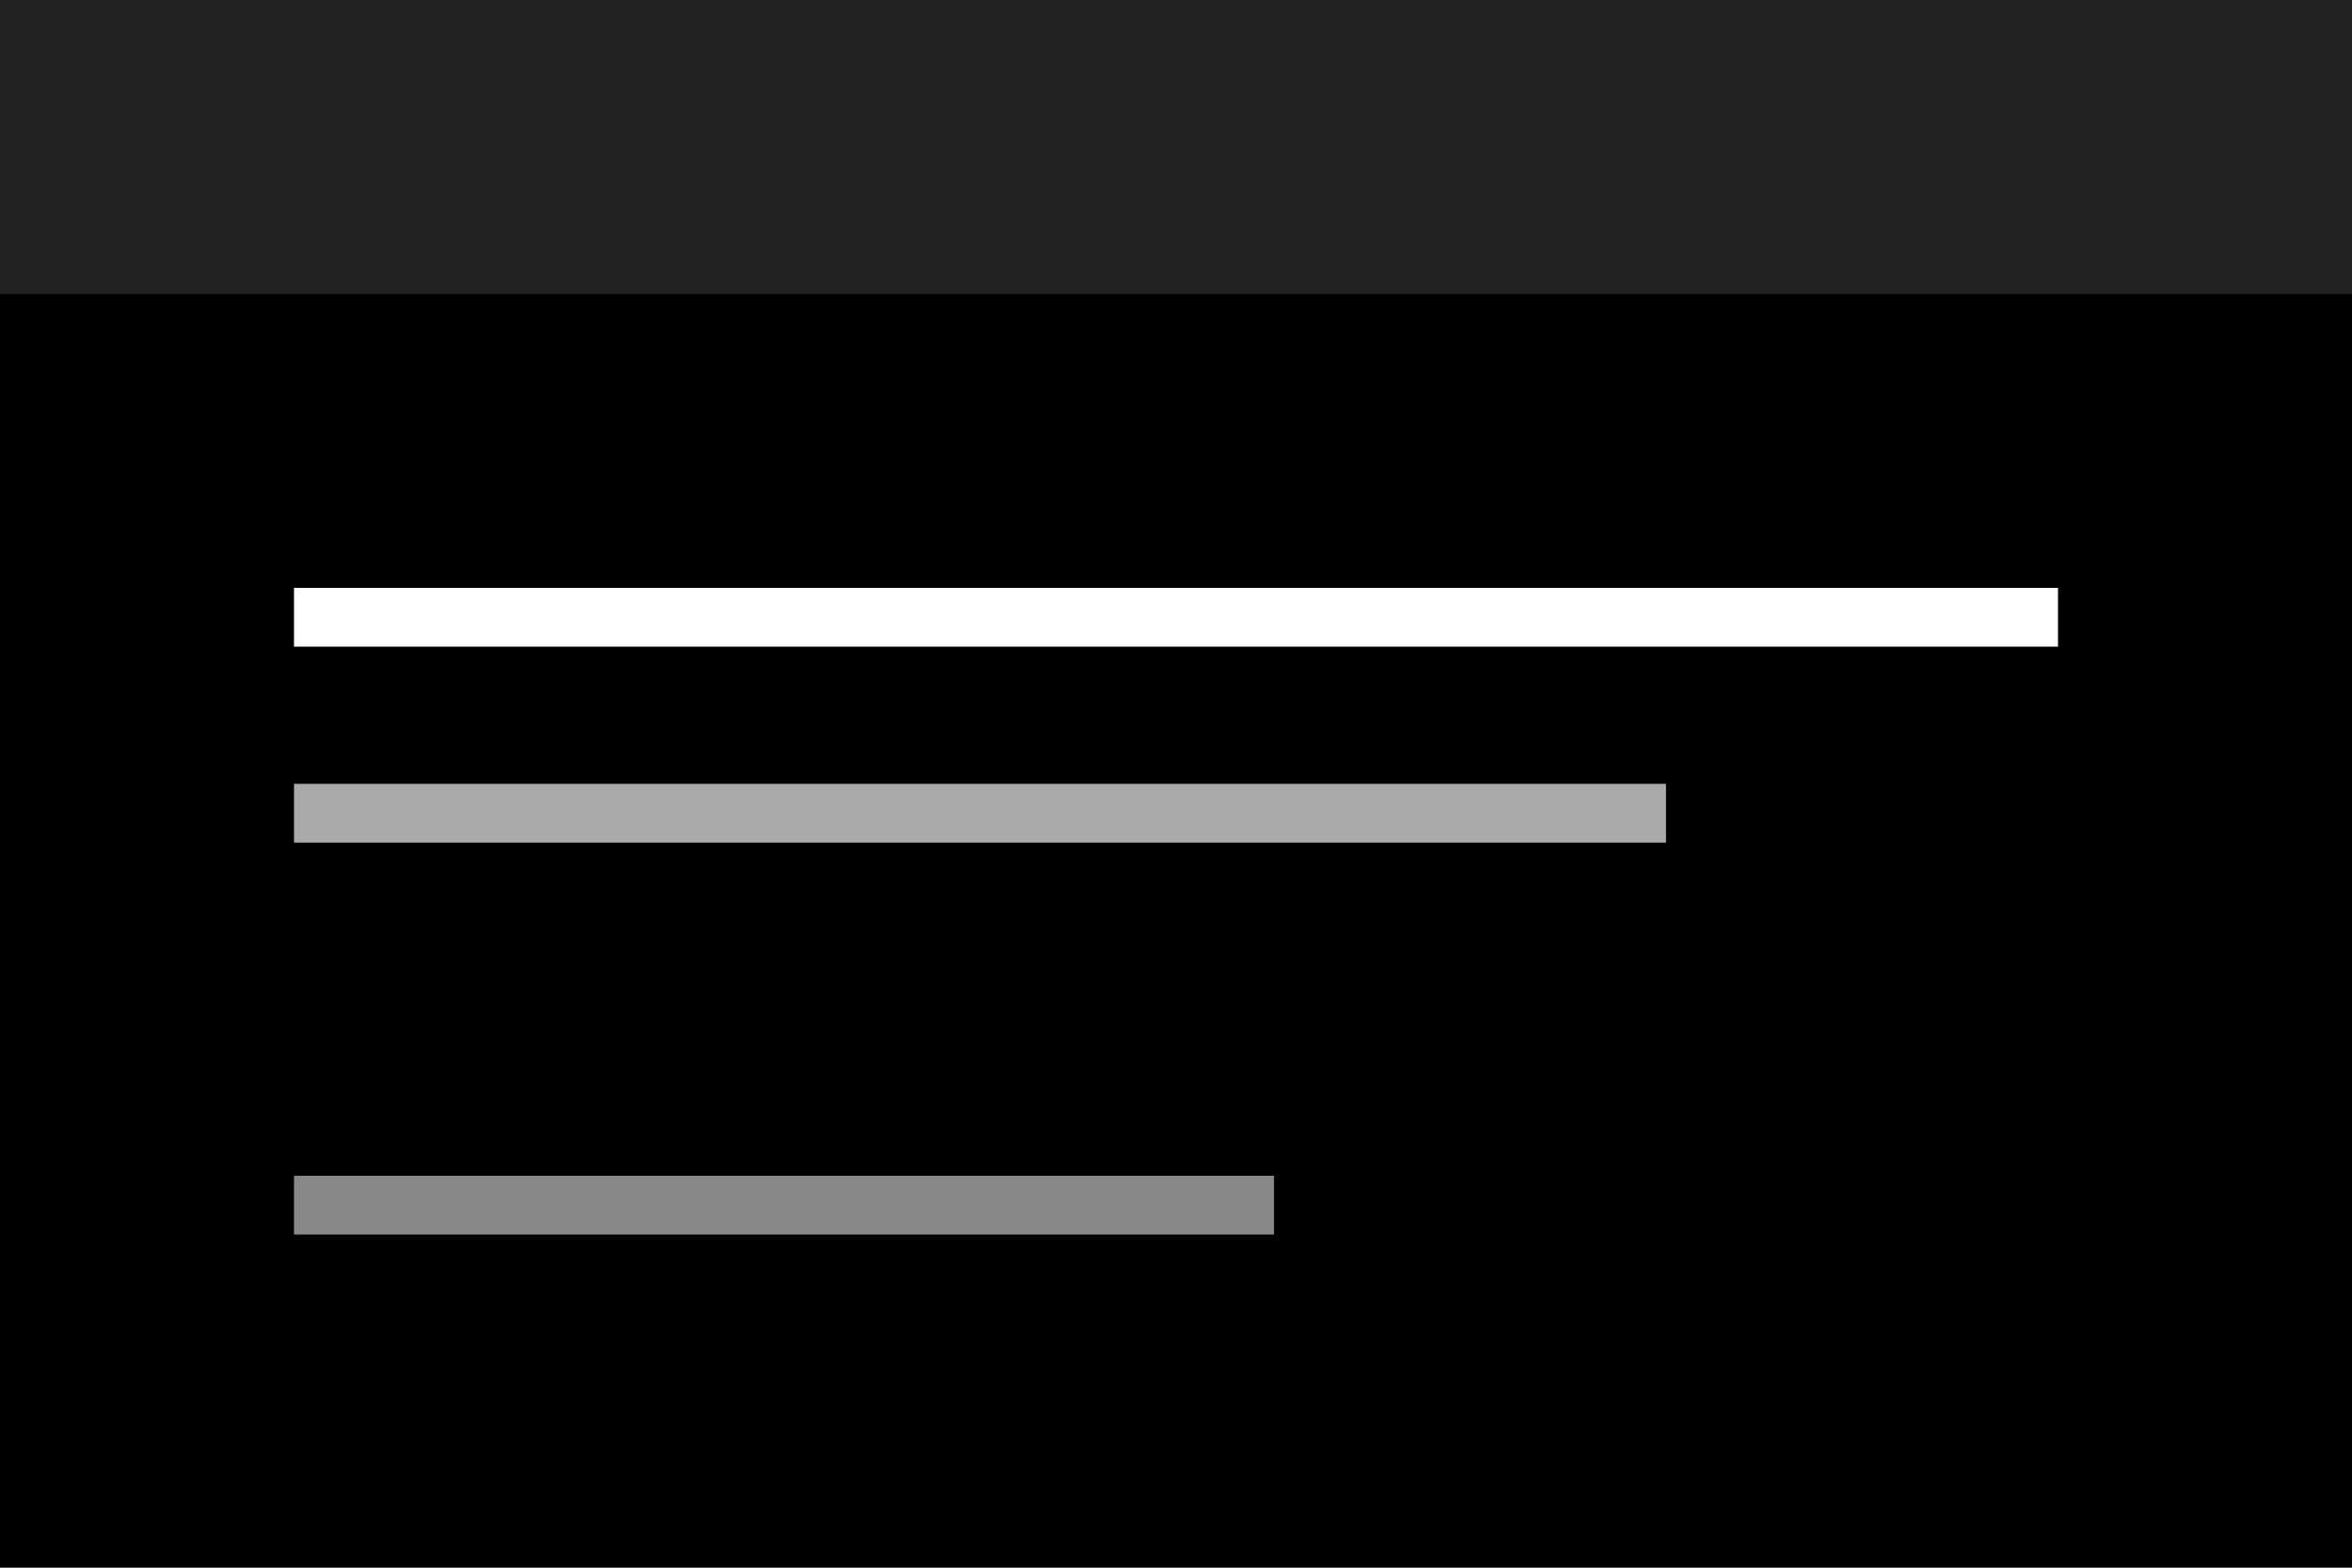 <svg xmlns="http://www.w3.org/2000/svg" width="120" height="80" viewBox="0 0 120 80">
  <rect width="120" height="80" fill="#000000"/>
  <rect width="120" height="15" y="0" fill="#222222"/>
  <rect width="90" height="3" x="15" y="30" fill="#FFFFFF"/>
  <rect width="70" height="3" x="15" y="40" fill="#AAAAAA"/>
  <rect width="50" height="3" x="15" y="60" fill="#888888"/>
</svg>